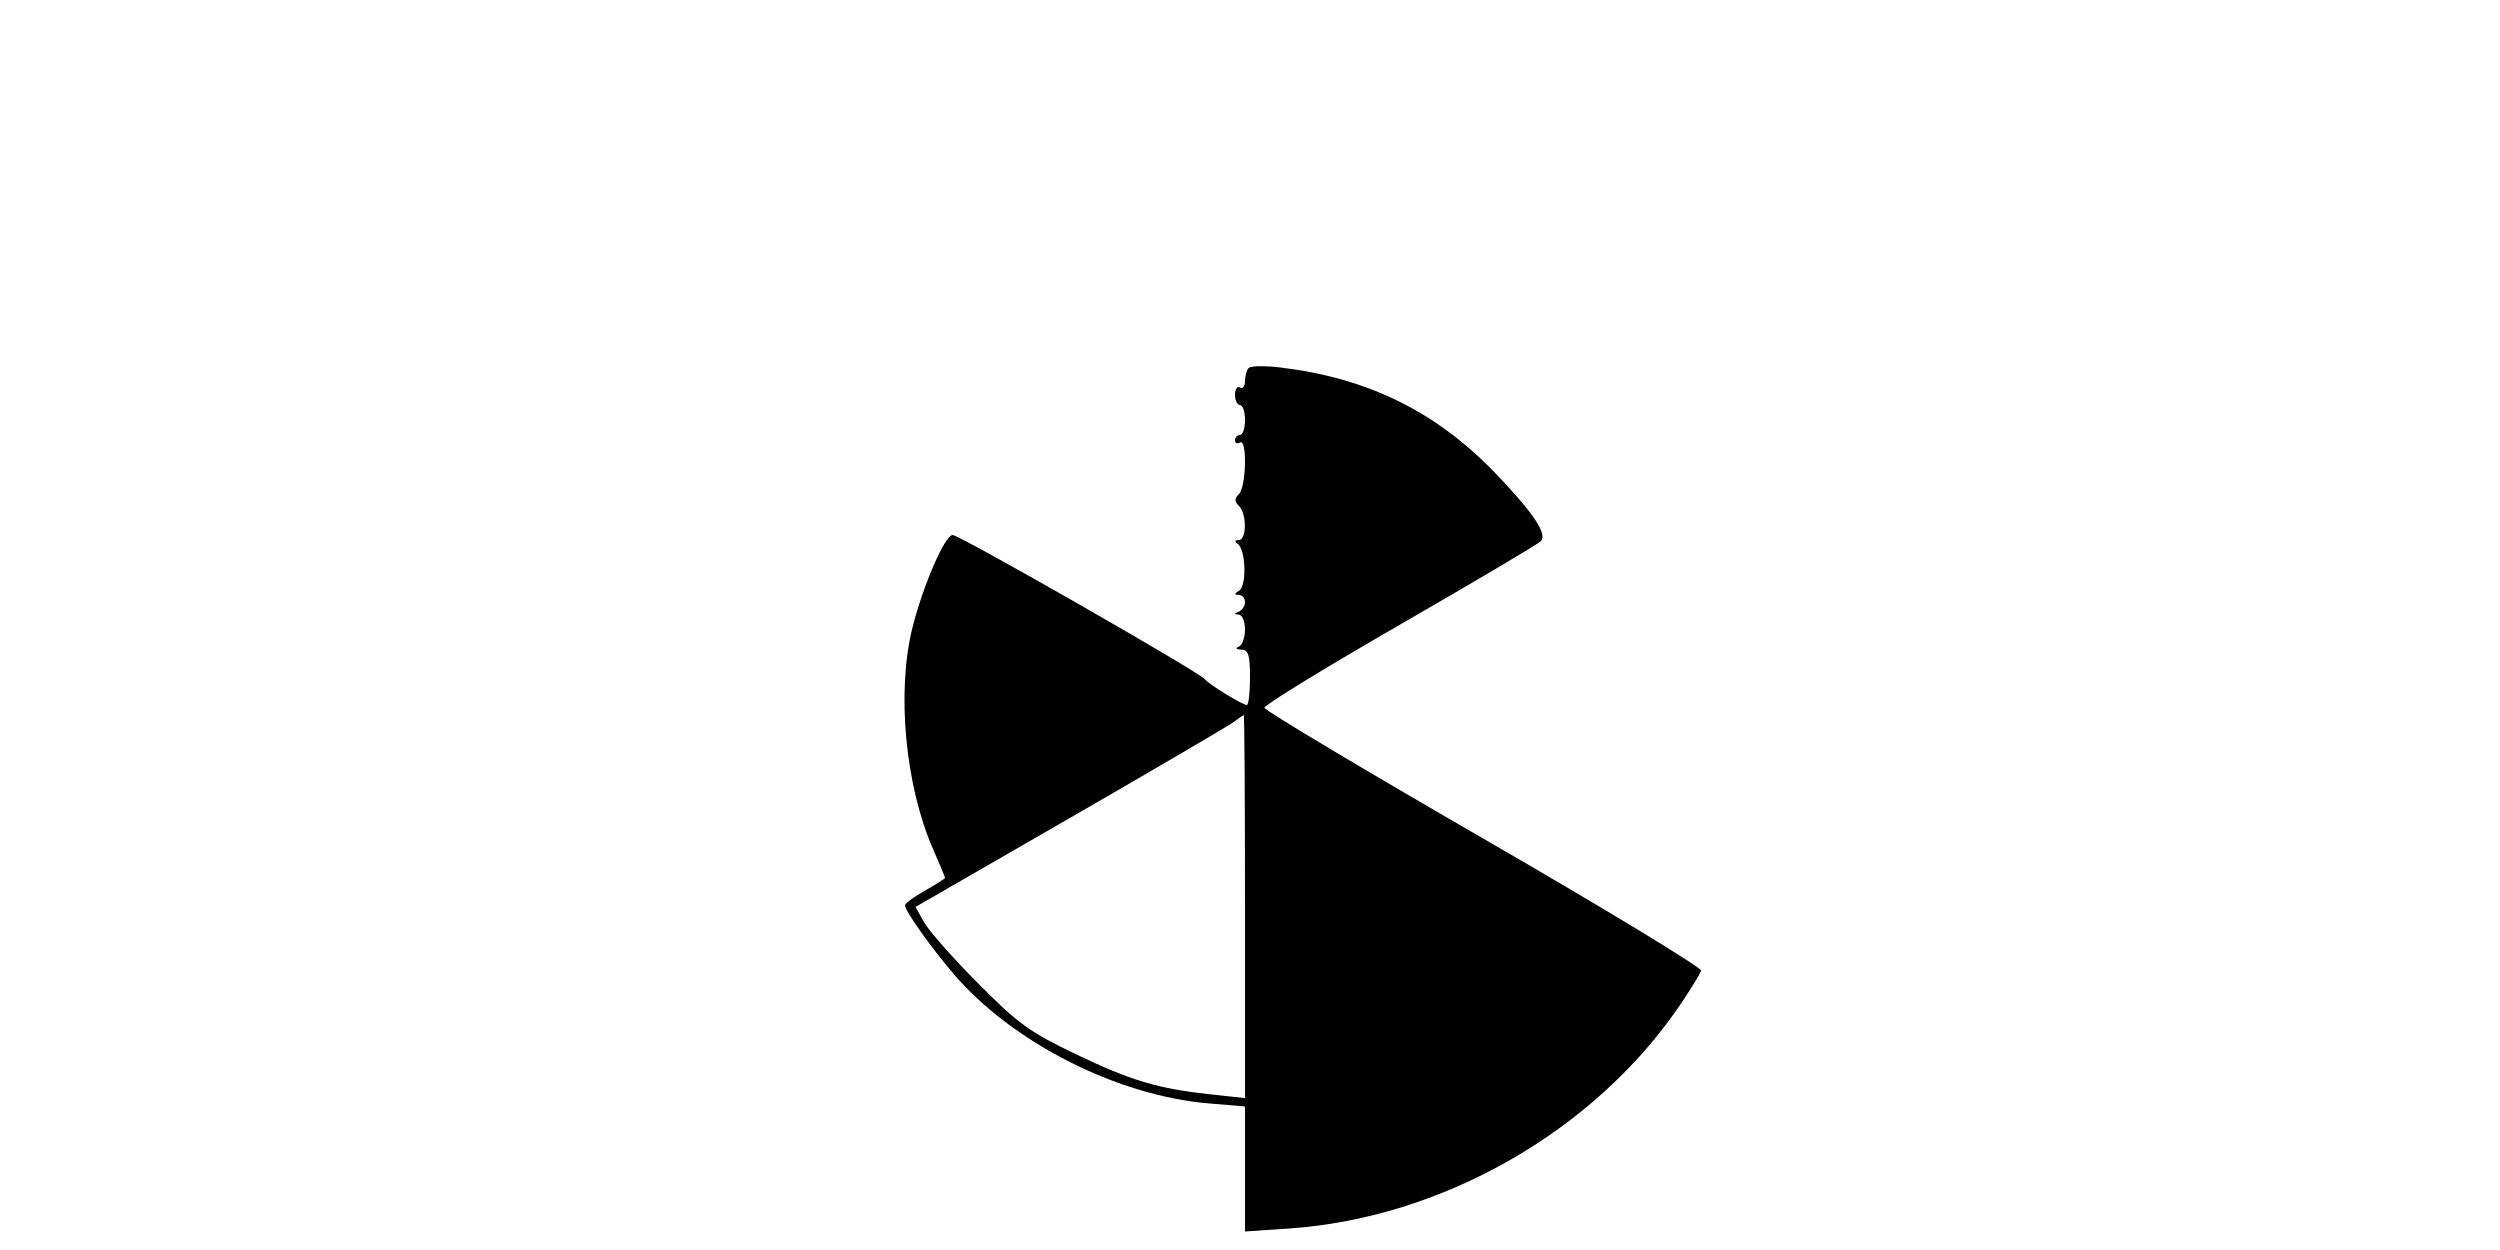 <svg xmlns="http://www.w3.org/2000/svg" width="500" height="250" viewBox="0 0 500 250" version="1.1">
	<path d="M 249.750 73.583 C 249.338 73.996, 249 75.185, 249 76.226 C 249 77.266, 248.550 77.840, 248 77.500 C 247.450 77.160, 247 77.809, 247 78.941 C 247 80.073, 247.450 81, 248 81 C 248.550 81, 249 82.350, 249 84 C 249 85.650, 248.550 87, 248 87 C 247.450 87, 247 87.477, 247 88.059 C 247 88.641, 247.450 88.840, 248 88.500 C 249.453 87.602, 249.264 97.336, 247.800 98.800 C 246.867 99.733, 246.867 100.267, 247.800 101.200 C 249.388 102.788, 249.350 107.996, 247.750 108.015 C 246.943 108.025, 246.867 108.291, 247.536 108.765 C 249.157 109.914, 249.390 117.138, 247.838 118.121 C 246.840 118.754, 246.817 118.973, 247.750 118.985 C 248.438 118.993, 249 119.638, 249 120.417 C 249 121.196, 248.438 122.060, 247.750 122.338 C 246.750 122.741, 246.750 122.858, 247.750 122.921 C 248.446 122.965, 249 124.292, 249 125.917 C 249 127.521, 248.438 129.060, 247.750 129.338 C 247.003 129.639, 247.205 129.874, 248.250 129.921 C 249.695 129.986, 250 130.959, 250 135.500 C 250 138.525, 249.716 141, 249.368 141 C 248.494 141, 241.622 136.780, 240.964 135.839 C 240.042 134.523, 191.913 107, 190.533 107 C 188.992 107, 184.647 116.993, 182.507 125.460 C 179.275 138.243, 181.032 157.139, 186.635 169.874 C 187.936 172.830, 189 175.389, 189 175.560 C 189 175.732, 187.200 176.884, 185 178.120 C 182.800 179.357, 181 180.673, 181 181.045 C 181 182.160, 185.943 189.156, 190.632 194.676 C 202.296 208.408, 223.345 219.125, 241.702 220.677 L 249 221.293 249 233.795 L 249 246.296 257.750 245.705 C 288.393 243.634, 318.861 226.238, 335.970 201.045 C 338.147 197.839, 340.057 194.725, 340.214 194.126 C 340.371 193.527, 320.810 181.666, 296.744 167.768 C 272.679 153.871, 252.941 142.075, 252.882 141.555 C 252.823 141.035, 264.990 133.574, 279.918 124.975 C 294.847 116.375, 307.552 108.848, 308.153 108.247 C 309.547 106.853, 306.714 102.604, 299.098 94.665 C 287.254 82.320, 273.527 75.574, 256 73.487 C 252.975 73.127, 250.162 73.170, 249.750 73.583 M 246.770 144.378 C 245.818 145.101, 231.106 153.722, 214.076 163.537 L 183.112 181.382 184.806 184.441 C 185.738 186.123, 190.592 191.620, 195.593 196.655 C 203.628 204.747, 205.895 206.391, 215.093 210.802 C 226.244 216.151, 231.597 217.745, 242.250 218.891 L 249 219.618 249 181.309 C 249 160.239, 248.887 143.014, 248.750 143.032 C 248.613 143.049, 247.721 143.655, 246.770 144.378" stroke="none" fill="true" fill-rule="evenodd"/>
</svg>